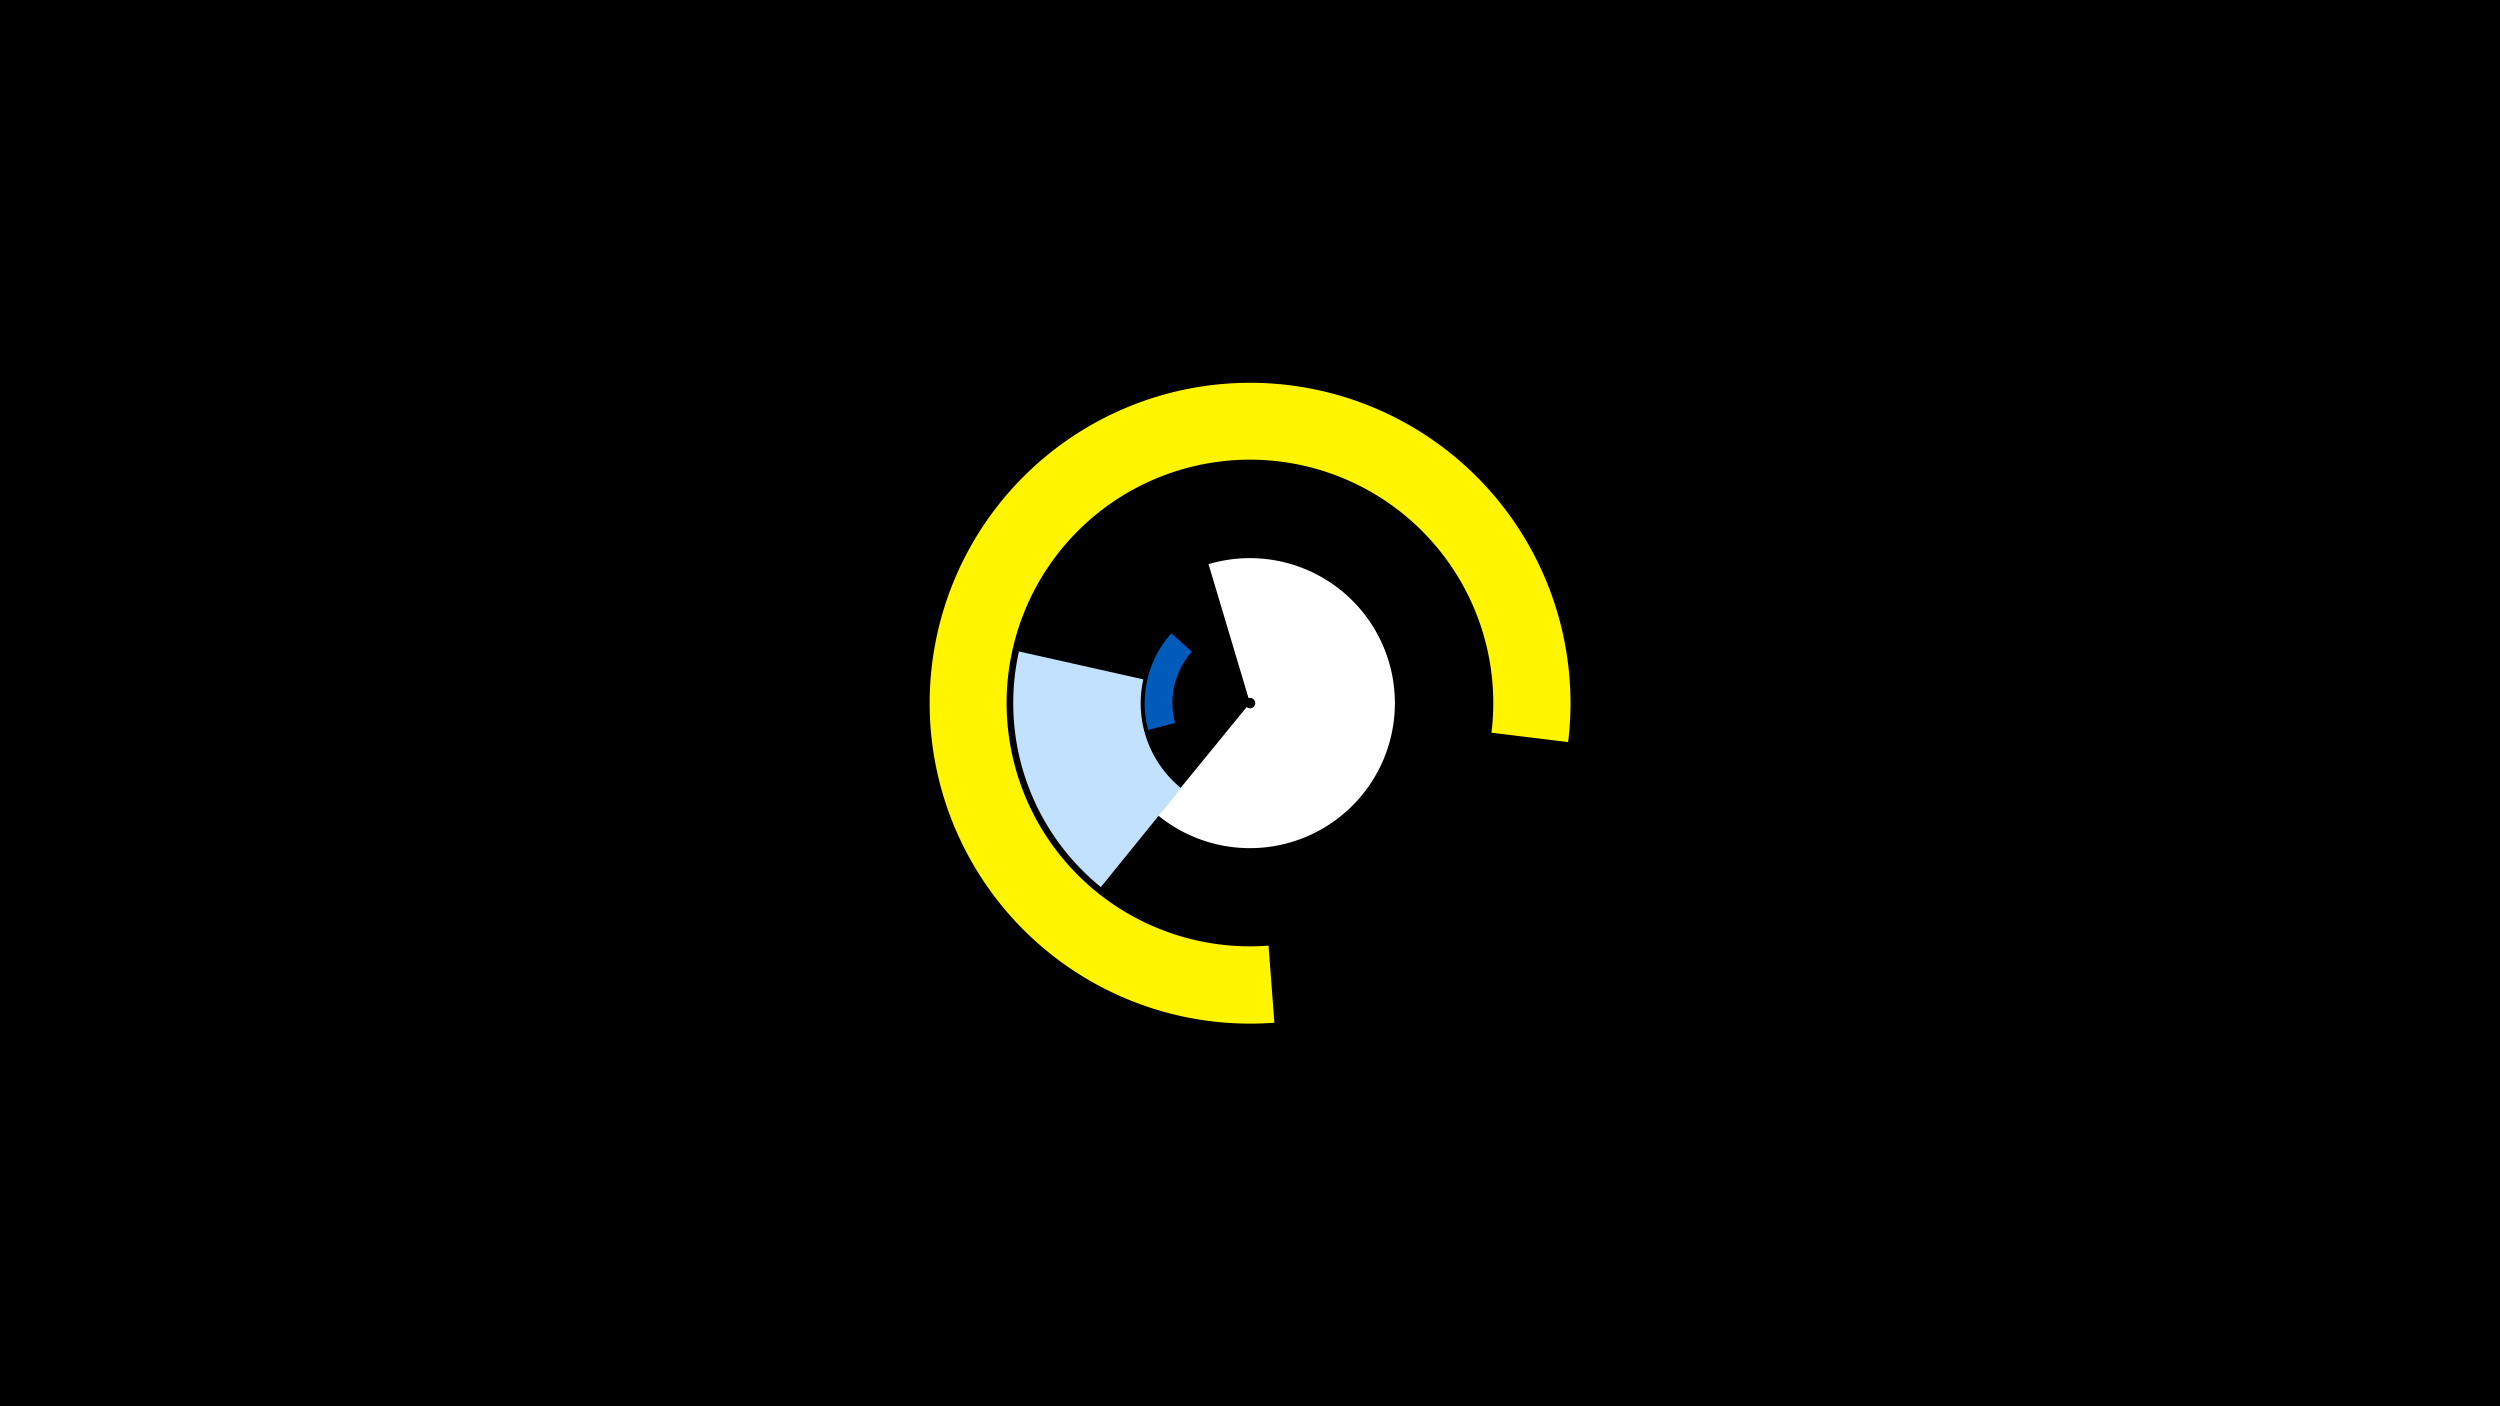 <svg width="1200" height="675" viewBox="-500 -500 1200 675" xmlns="http://www.w3.org/2000/svg"><title>19487-10270532565</title><path d="M-500-500h1200v675h-1200z" fill="#000"/><path d="M111.7-9.1a153.8 153.8 0 1 1 141-134.7l-36.8-4.5a116.8 116.8 0 1 0-107 102.2z" fill="#fff500"/><path d="M80.1-229.2a69.6 69.6 0 1 1-24.2 120.6l42.5-52a2.5 2.5 0 1 0 0.9-4.3z" fill="#fff"/><path d="M28.4-74.2a113.7 113.7 0 0 1-39.3-113.1l59.7 13.4a52.5 52.5 0 0 0 18.1 52.2z" fill="#c2e1ff"/><path d="M51.1-149.6a50.5 50.5 0 0 1 11.1-46.4l9.9 8.8a37.2 37.2 0 0 0-8.1 34.2z" fill="#005bbb"/></svg>
